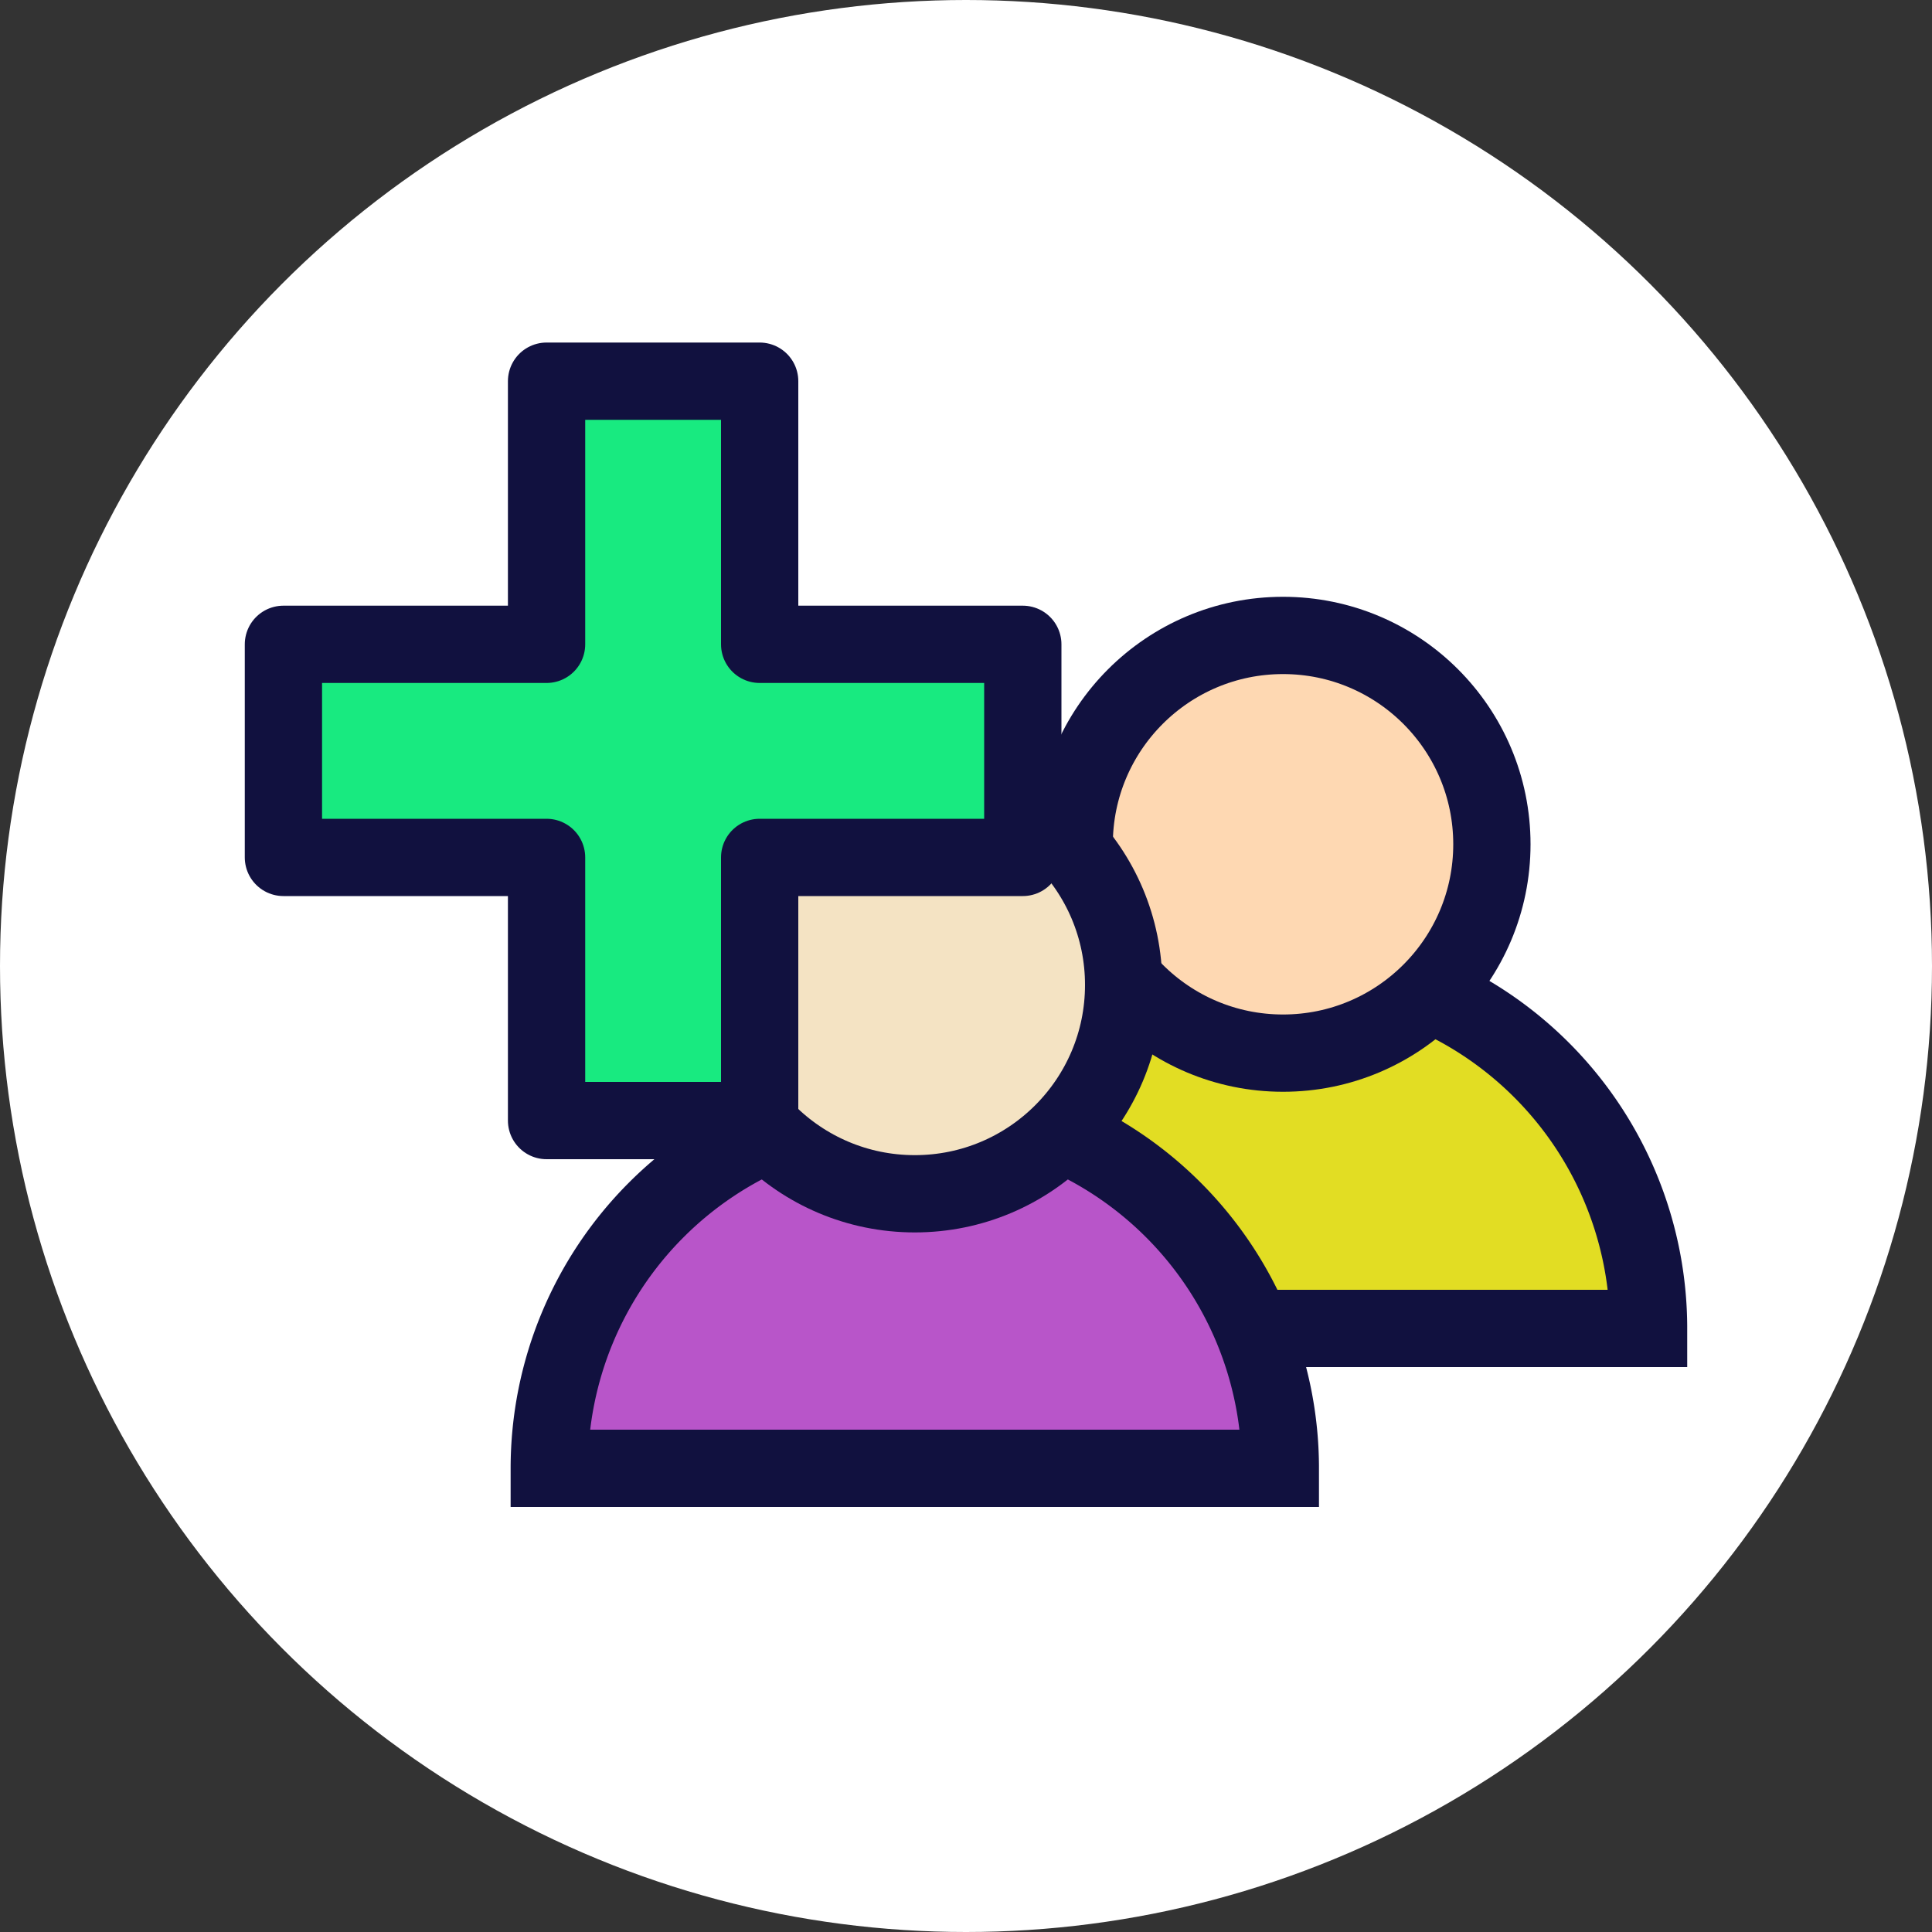 <svg id="Layer_1" data-name="Layer 1" xmlns="http://www.w3.org/2000/svg" viewBox="0 0 100 100"><rect x="0" y="0" width="100" height="100" fill="#333333" stroke="none"/><defs><style>.cls-1{fill:#fff;}.cls-2{fill:#e2dd23;}.cls-2,.cls-3,.cls-4,.cls-5,.cls-6{stroke:#11113f;stroke-width:4px;}.cls-2,.cls-3,.cls-4,.cls-5{stroke-miterlimit:10;}.cls-3{fill:#b855c9;}.cls-4{fill:#fed8b2;}.cls-5{fill:#f4e3c3;}.cls-6{fill:#18ea80;stroke-linecap:round;stroke-linejoin:round;}</style></defs><title>new-members</title><circle class="cls-1" cx="50" cy="50" r="50"/><path class="cls-2" d="M253.89,274.76a18.92,18.92,0,0,1,37.84,0Z" transform="translate(-206.4 -206)"/><path class="cls-3" d="M234.83,282a18.92,18.92,0,0,1,37.84,0Z" transform="translate(-206.4 -206)"/><circle class="cls-4" cx="66.41" cy="43.7" r="10.81"/><circle class="cls-5" cx="47.35" cy="50.98" r="10.81"/><polygon class="cls-6" points="52.94 33.35 39.32 33.35 39.32 19.73 28.29 19.73 28.29 33.35 14.67 33.35 14.67 44.38 28.29 44.38 28.29 58 39.32 58 39.32 44.38 52.94 44.38 52.94 33.35"/></svg>
